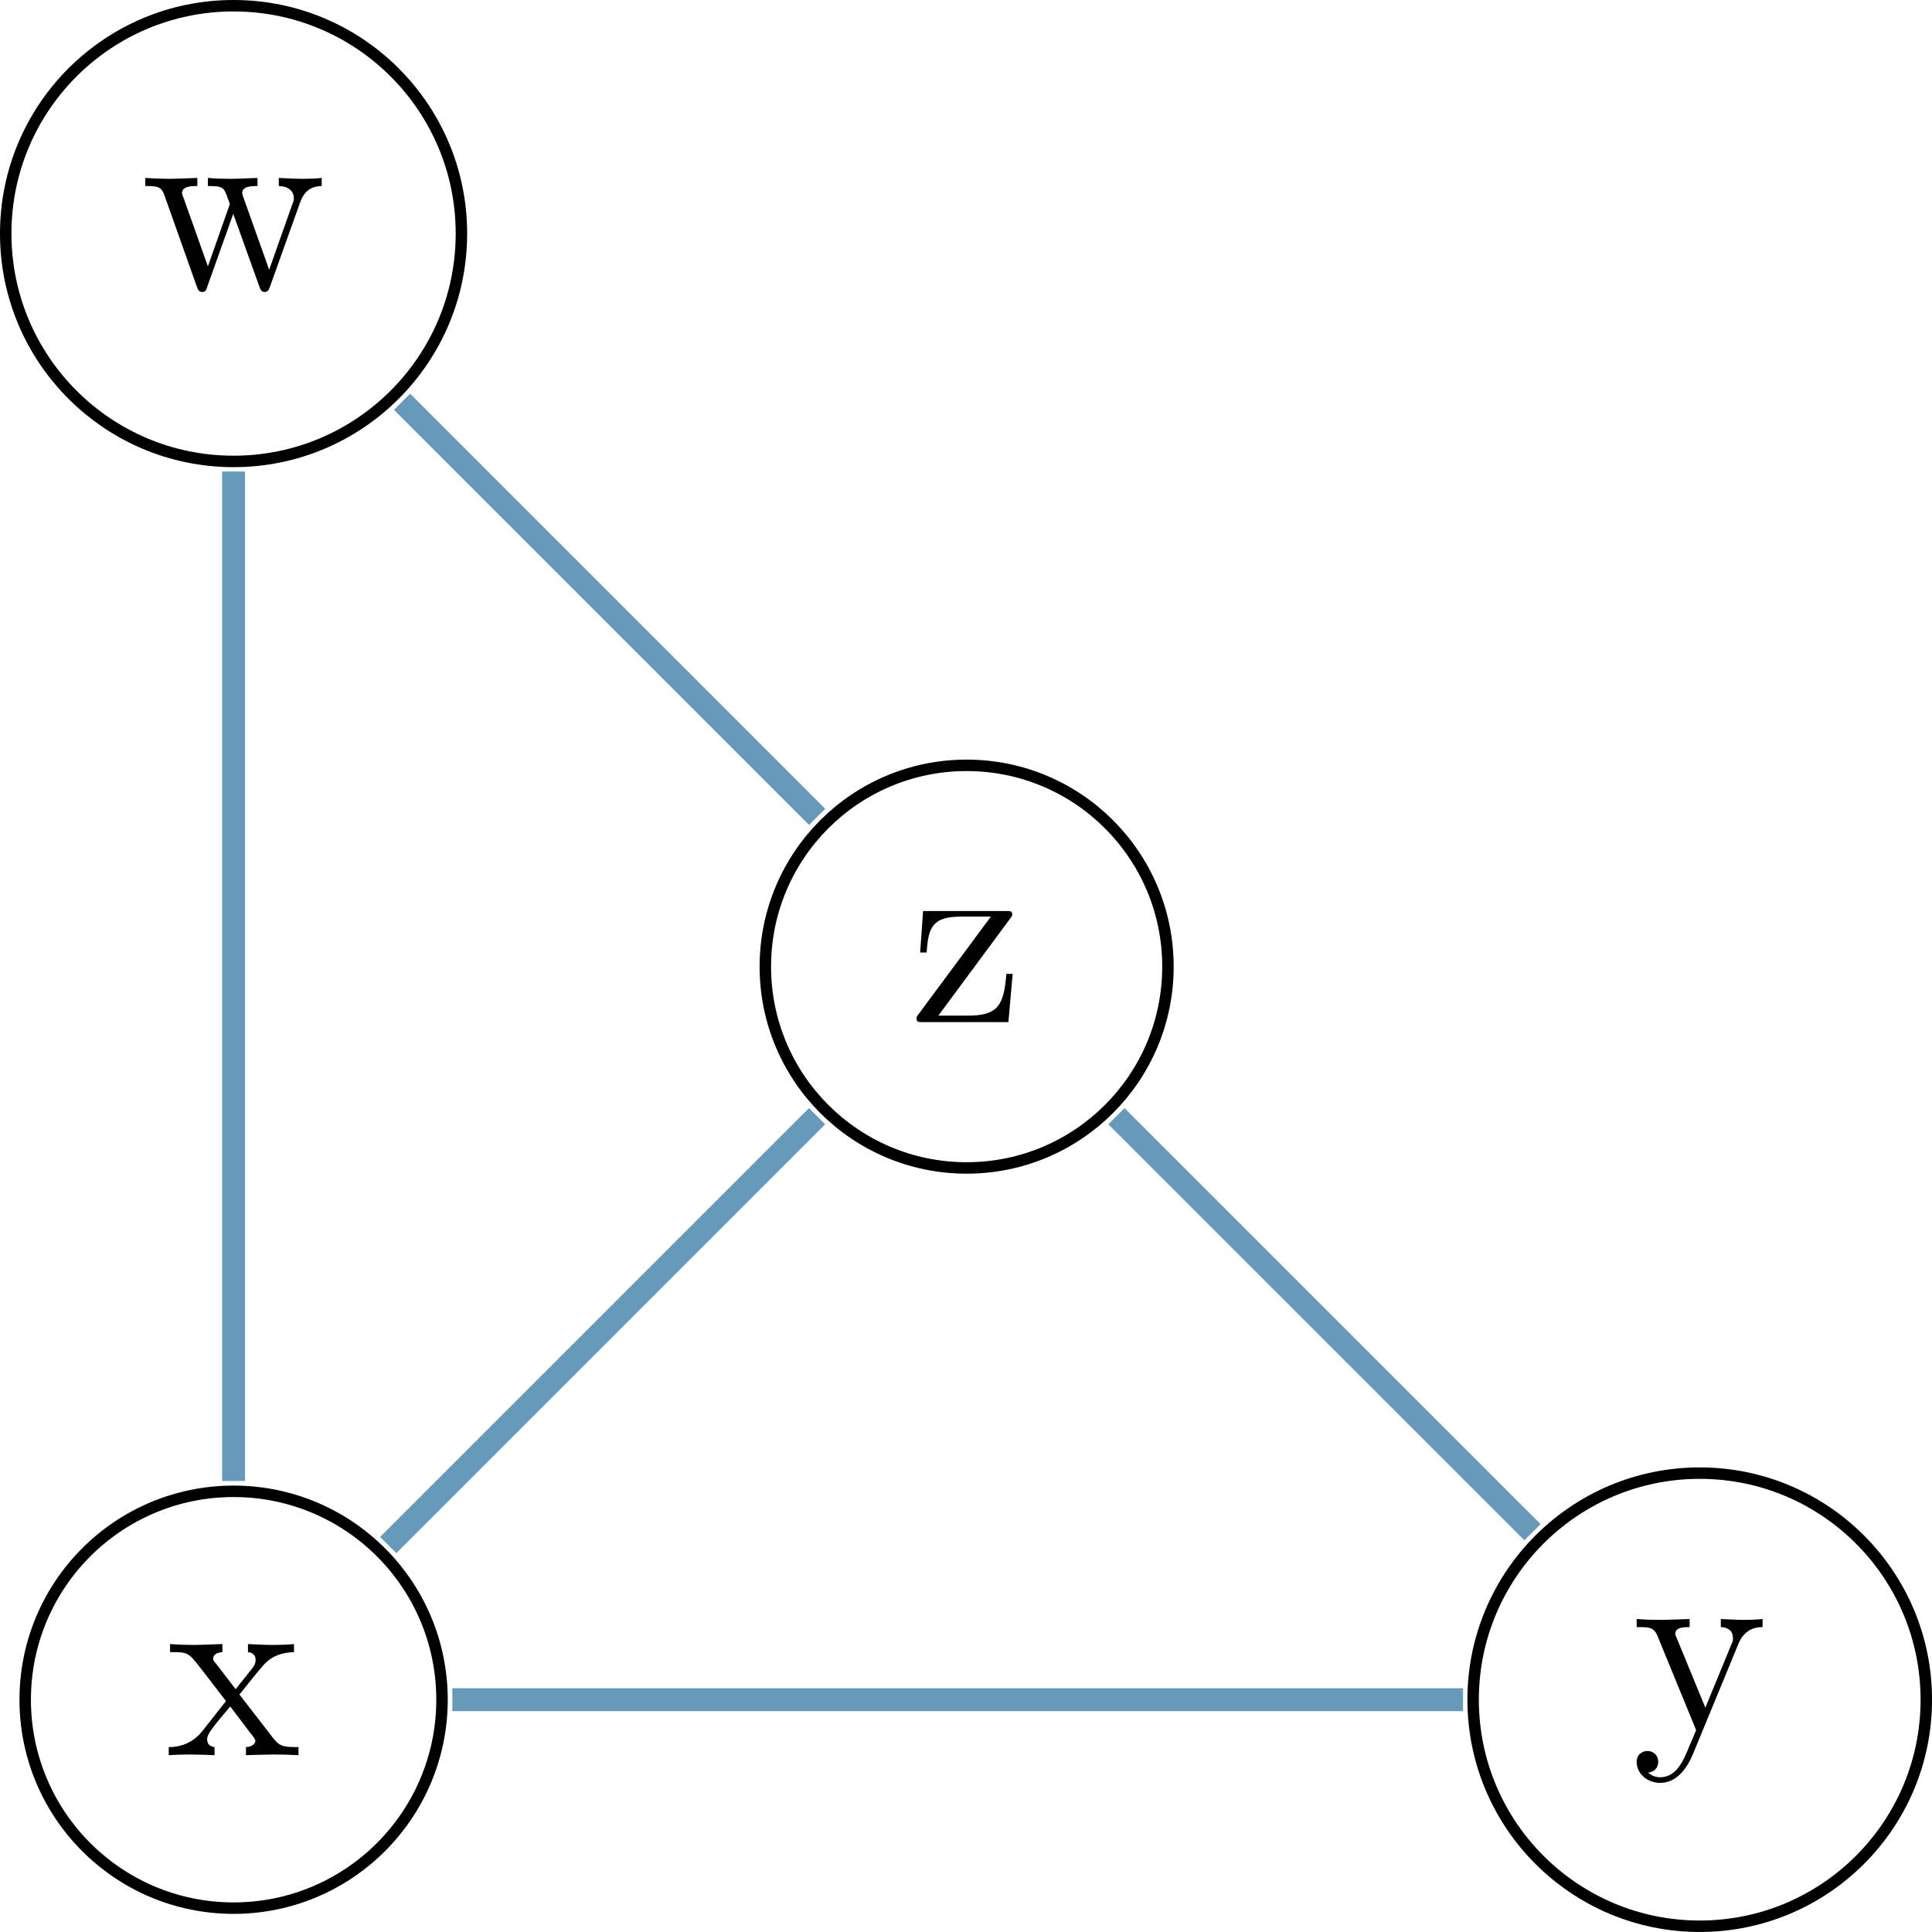 <?xml version="1.0" encoding="UTF-8"?>
<svg xmlns="http://www.w3.org/2000/svg" xmlns:xlink="http://www.w3.org/1999/xlink" width="134.474pt" height="134.474pt" viewBox="0 0 134.474 134.474" version="1.1">
<defs>
<g>
<symbol overflow="visible" id="glyph0-0">
<path style="stroke:none;" d=""/>
</symbol>
<symbol overflow="visible" id="glyph0-1">
<path style="stroke:none;" d="M 11.109 -6.031 C 11.422 -6.922 11.984 -7.156 12.609 -7.172 L 12.609 -7.734 C 12.219 -7.688 11.688 -7.672 11.297 -7.672 C 10.781 -7.672 9.969 -7.719 9.625 -7.734 L 9.625 -7.172 C 10.281 -7.156 10.672 -6.828 10.672 -6.312 C 10.672 -6.203 10.672 -6.172 10.578 -5.938 L 8.953 -1.344 L 7.172 -6.344 C 7.109 -6.562 7.078 -6.594 7.078 -6.688 C 7.078 -7.172 7.781 -7.172 8.141 -7.172 L 8.141 -7.734 C 7.625 -7.719 6.703 -7.672 6.281 -7.672 C 5.734 -7.672 5.219 -7.688 4.688 -7.734 L 4.688 -7.172 C 5.344 -7.172 5.625 -7.141 5.812 -6.906 C 5.906 -6.797 6.094 -6.266 6.219 -5.922 L 4.688 -1.578 L 2.984 -6.375 C 2.891 -6.578 2.891 -6.625 2.891 -6.688 C 2.891 -7.172 3.594 -7.172 3.953 -7.172 L 3.953 -7.734 C 3.406 -7.719 2.406 -7.672 1.984 -7.672 C 1.922 -7.672 0.969 -7.688 0.328 -7.734 L 0.328 -7.172 C 1.219 -7.172 1.438 -7.125 1.656 -6.547 L 3.906 -0.203 C 4 0.047 4.047 0.203 4.281 0.203 C 4.516 0.203 4.562 0.094 4.641 -0.156 L 6.453 -5.234 L 8.281 -0.141 C 8.359 0.047 8.406 0.203 8.641 0.203 C 8.875 0.203 8.938 0.031 9 -0.141 Z M 11.109 -6.031 "/>
</symbol>
<symbol overflow="visible" id="glyph0-2">
<path style="stroke:none;" d="M 5.141 -4.219 C 5.688 -4.891 6.375 -5.781 6.797 -6.25 C 7.359 -6.891 8.094 -7.156 8.938 -7.172 L 8.938 -7.734 C 8.469 -7.688 7.922 -7.672 7.469 -7.672 C 6.922 -7.672 5.969 -7.719 5.734 -7.734 L 5.734 -7.172 C 6.109 -7.141 6.266 -6.906 6.266 -6.625 C 6.266 -6.328 6.078 -6.094 5.984 -5.984 L 4.875 -4.594 L 3.484 -6.406 C 3.312 -6.578 3.312 -6.625 3.312 -6.719 C 3.312 -7 3.594 -7.156 3.953 -7.172 L 3.953 -7.734 C 3.484 -7.719 2.297 -7.672 2.016 -7.672 C 1.625 -7.672 0.797 -7.688 0.312 -7.734 L 0.312 -7.172 C 1.562 -7.172 1.578 -7.156 2.422 -6.078 L 4.203 -3.766 L 2.516 -1.625 C 1.656 -0.594 0.594 -0.562 0.219 -0.562 L 0.219 0 C 0.688 -0.031 1.234 -0.047 1.703 -0.047 C 2.219 -0.047 2.984 -0.016 3.406 0 L 3.406 -0.562 C 3.016 -0.609 2.891 -0.844 2.891 -1.109 C 2.891 -1.5 3.406 -2.094 4.5 -3.391 L 5.859 -1.594 C 6.016 -1.406 6.25 -1.109 6.25 -1 C 6.25 -0.844 6.078 -0.578 5.594 -0.562 L 5.594 0 C 6.141 -0.016 7.141 -0.047 7.531 -0.047 C 8.016 -0.047 8.719 -0.031 9.25 0 L 9.25 -0.562 C 8.281 -0.562 7.969 -0.594 7.547 -1.109 Z M 5.141 -4.219 "/>
</symbol>
<symbol overflow="visible" id="glyph0-3">
<path style="stroke:none;" d="M 7.438 -6.031 C 7.906 -7.156 8.828 -7.172 9.109 -7.172 L 9.109 -7.734 C 8.703 -7.688 8.172 -7.672 7.766 -7.672 C 7.438 -7.672 6.594 -7.719 6.203 -7.734 L 6.203 -7.172 C 6.766 -7.156 7.047 -6.859 7.047 -6.406 C 7.047 -6.219 7.031 -6.188 6.938 -5.969 L 5.125 -1.562 L 3.141 -6.391 C 3.062 -6.562 3.031 -6.641 3.031 -6.703 C 3.031 -7.172 3.688 -7.172 4.031 -7.172 L 4.031 -7.734 C 3.562 -7.719 2.391 -7.672 2.078 -7.672 C 1.594 -7.672 0.875 -7.688 0.344 -7.734 L 0.344 -7.172 C 1.203 -7.172 1.547 -7.172 1.797 -6.547 L 4.484 0 C 4.391 0.234 4.141 0.828 4.031 1.062 C 3.641 2.047 3.141 3.281 1.984 3.281 C 1.906 3.281 1.484 3.281 1.141 2.953 C 1.703 2.891 1.844 2.5 1.844 2.203 C 1.844 1.734 1.5 1.453 1.094 1.453 C 0.734 1.453 0.344 1.688 0.344 2.219 C 0.344 3.031 1.094 3.672 1.984 3.672 C 3.125 3.672 3.859 2.656 4.281 1.625 Z M 7.438 -6.031 "/>
</symbol>
<symbol overflow="visible" id="glyph0-4">
<path style="stroke:none;" d="M 7 -7.188 C 7.156 -7.391 7.156 -7.422 7.156 -7.5 C 7.156 -7.734 7.016 -7.734 6.688 -7.734 L 0.953 -7.734 L 0.75 -4.844 L 1.203 -4.844 C 1.312 -6.672 1.656 -7.344 3.625 -7.344 L 5.672 -7.344 L 0.656 -0.578 C 0.5 -0.375 0.5 -0.344 0.5 -0.25 C 0.5 0 0.625 0 0.969 0 L 6.891 0 L 7.188 -3.359 L 6.75 -3.359 C 6.578 -1.234 6.203 -0.453 4.125 -0.453 L 2.016 -0.453 Z M 7 -7.188 "/>
</symbol>
</g>
<clipPath id="clip1">
  <path d="M 0 92 L 43 92 L 43 134.473 L 0 134.473 Z M 0 92 "/>
</clipPath>
<clipPath id="clip2">
  <path d="M 91 91 L 134.473 91 L 134.473 134.473 L 91 134.473 Z M 91 91 "/>
</clipPath>
</defs>
<g id="surface1">
<path style="fill:none;stroke-width:0.797;stroke-linecap:butt;stroke-linejoin:miter;stroke:rgb(0%,0%,0%);stroke-opacity:1;stroke-miterlimit:10;" d="M 15.859 102.048 C 15.859 110.81 8.758 117.908 -0 117.908 C -8.758 117.908 -15.86 110.81 -15.86 102.048 C -15.86 93.29 -8.758 86.189 -0 86.189 C 8.758 86.189 15.859 93.29 15.859 102.048 Z M 15.859 102.048 " transform="matrix(1,0,0,-1,16.258,118.306)"/>
<g style="fill:rgb(0%,0%,0%);fill-opacity:1;">
  <use xlink:href="#glyph0-1" x="9.782" y="20.119"/>
</g>
<g clip-path="url(#clip1)" clip-rule="nonzero">
<path style="fill:none;stroke-width:0.797;stroke-linecap:butt;stroke-linejoin:miter;stroke:rgb(0%,0%,0%);stroke-opacity:1;stroke-miterlimit:10;" d="M 14.508 0.001 C 14.508 8.013 8.012 14.505 -0 14.505 C -8.012 14.505 -14.504 8.013 -14.504 0.001 C -14.504 -8.01 -8.012 -14.507 -0 -14.507 C 8.012 -14.507 14.508 -8.01 14.508 0.001 Z M 14.508 0.001 " transform="matrix(1,0,0,-1,16.258,118.306)"/>
</g>
<g style="fill:rgb(0%,0%,0%);fill-opacity:1;">
  <use xlink:href="#glyph0-2" x="11.526" y="122.166"/>
</g>
<g clip-path="url(#clip2)" clip-rule="nonzero">
<path style="fill:none;stroke-width:0.797;stroke-linecap:butt;stroke-linejoin:miter;stroke:rgb(0%,0%,0%);stroke-opacity:1;stroke-miterlimit:10;" d="M 117.82 0.001 C 117.82 8.708 110.758 15.771 102.051 15.771 C 93.34 15.771 86.277 8.708 86.277 0.001 C 86.277 -8.71 93.34 -15.768 102.051 -15.768 C 110.758 -15.768 117.82 -8.71 117.82 0.001 Z M 117.82 0.001 " transform="matrix(1,0,0,-1,16.258,118.306)"/>
</g>
<g style="fill:rgb(0%,0%,0%);fill-opacity:1;">
  <use xlink:href="#glyph0-3" x="113.573" y="120.423"/>
</g>
<path style="fill:none;stroke-width:0.797;stroke-linecap:butt;stroke-linejoin:miter;stroke:rgb(0%,0%,0%);stroke-opacity:1;stroke-miterlimit:10;" d="M 65.035 51.025 C 65.035 58.763 58.762 65.036 51.023 65.036 C 43.285 65.036 37.012 58.763 37.012 51.025 C 37.012 43.286 43.285 37.013 51.023 37.013 C 58.762 37.013 65.035 43.286 65.035 51.025 Z M 65.035 51.025 " transform="matrix(1,0,0,-1,16.258,118.306)"/>
<g style="fill:rgb(0%,0%,0%);fill-opacity:1;">
  <use xlink:href="#glyph0-4" x="63.297" y="71.143"/>
</g>
<path style="fill:none;stroke-width:1.594;stroke-linecap:butt;stroke-linejoin:miter;stroke:rgb(39.999%,59.799%,73%);stroke-opacity:1;stroke-miterlimit:10;" d="M -0 85.486 L -0 15.224 " transform="matrix(1,0,0,-1,16.258,118.306)"/>
<path style="fill:none;stroke-width:1.594;stroke-linecap:butt;stroke-linejoin:miter;stroke:rgb(39.999%,59.799%,73%);stroke-opacity:1;stroke-miterlimit:10;" d="M 15.226 0.001 L 85.574 0.001 " transform="matrix(1,0,0,-1,16.258,118.306)"/>
<path style="fill:none;stroke-width:1.594;stroke-linecap:butt;stroke-linejoin:miter;stroke:rgb(39.999%,59.799%,73%);stroke-opacity:1;stroke-miterlimit:10;" d="M 10.765 10.767 L 40.613 40.615 " transform="matrix(1,0,0,-1,16.258,118.306)"/>
<path style="fill:none;stroke-width:1.594;stroke-linecap:butt;stroke-linejoin:miter;stroke:rgb(39.999%,59.799%,73%);stroke-opacity:1;stroke-miterlimit:10;" d="M 11.726 90.341 L 40.617 61.451 " transform="matrix(1,0,0,-1,16.258,118.306)"/>
<path style="fill:none;stroke-width:1.594;stroke-linecap:butt;stroke-linejoin:miter;stroke:rgb(39.999%,59.799%,73%);stroke-opacity:1;stroke-miterlimit:10;" d="M 90.406 11.661 L 61.449 40.615 " transform="matrix(1,0,0,-1,16.258,118.306)"/>
</g>
</svg>
